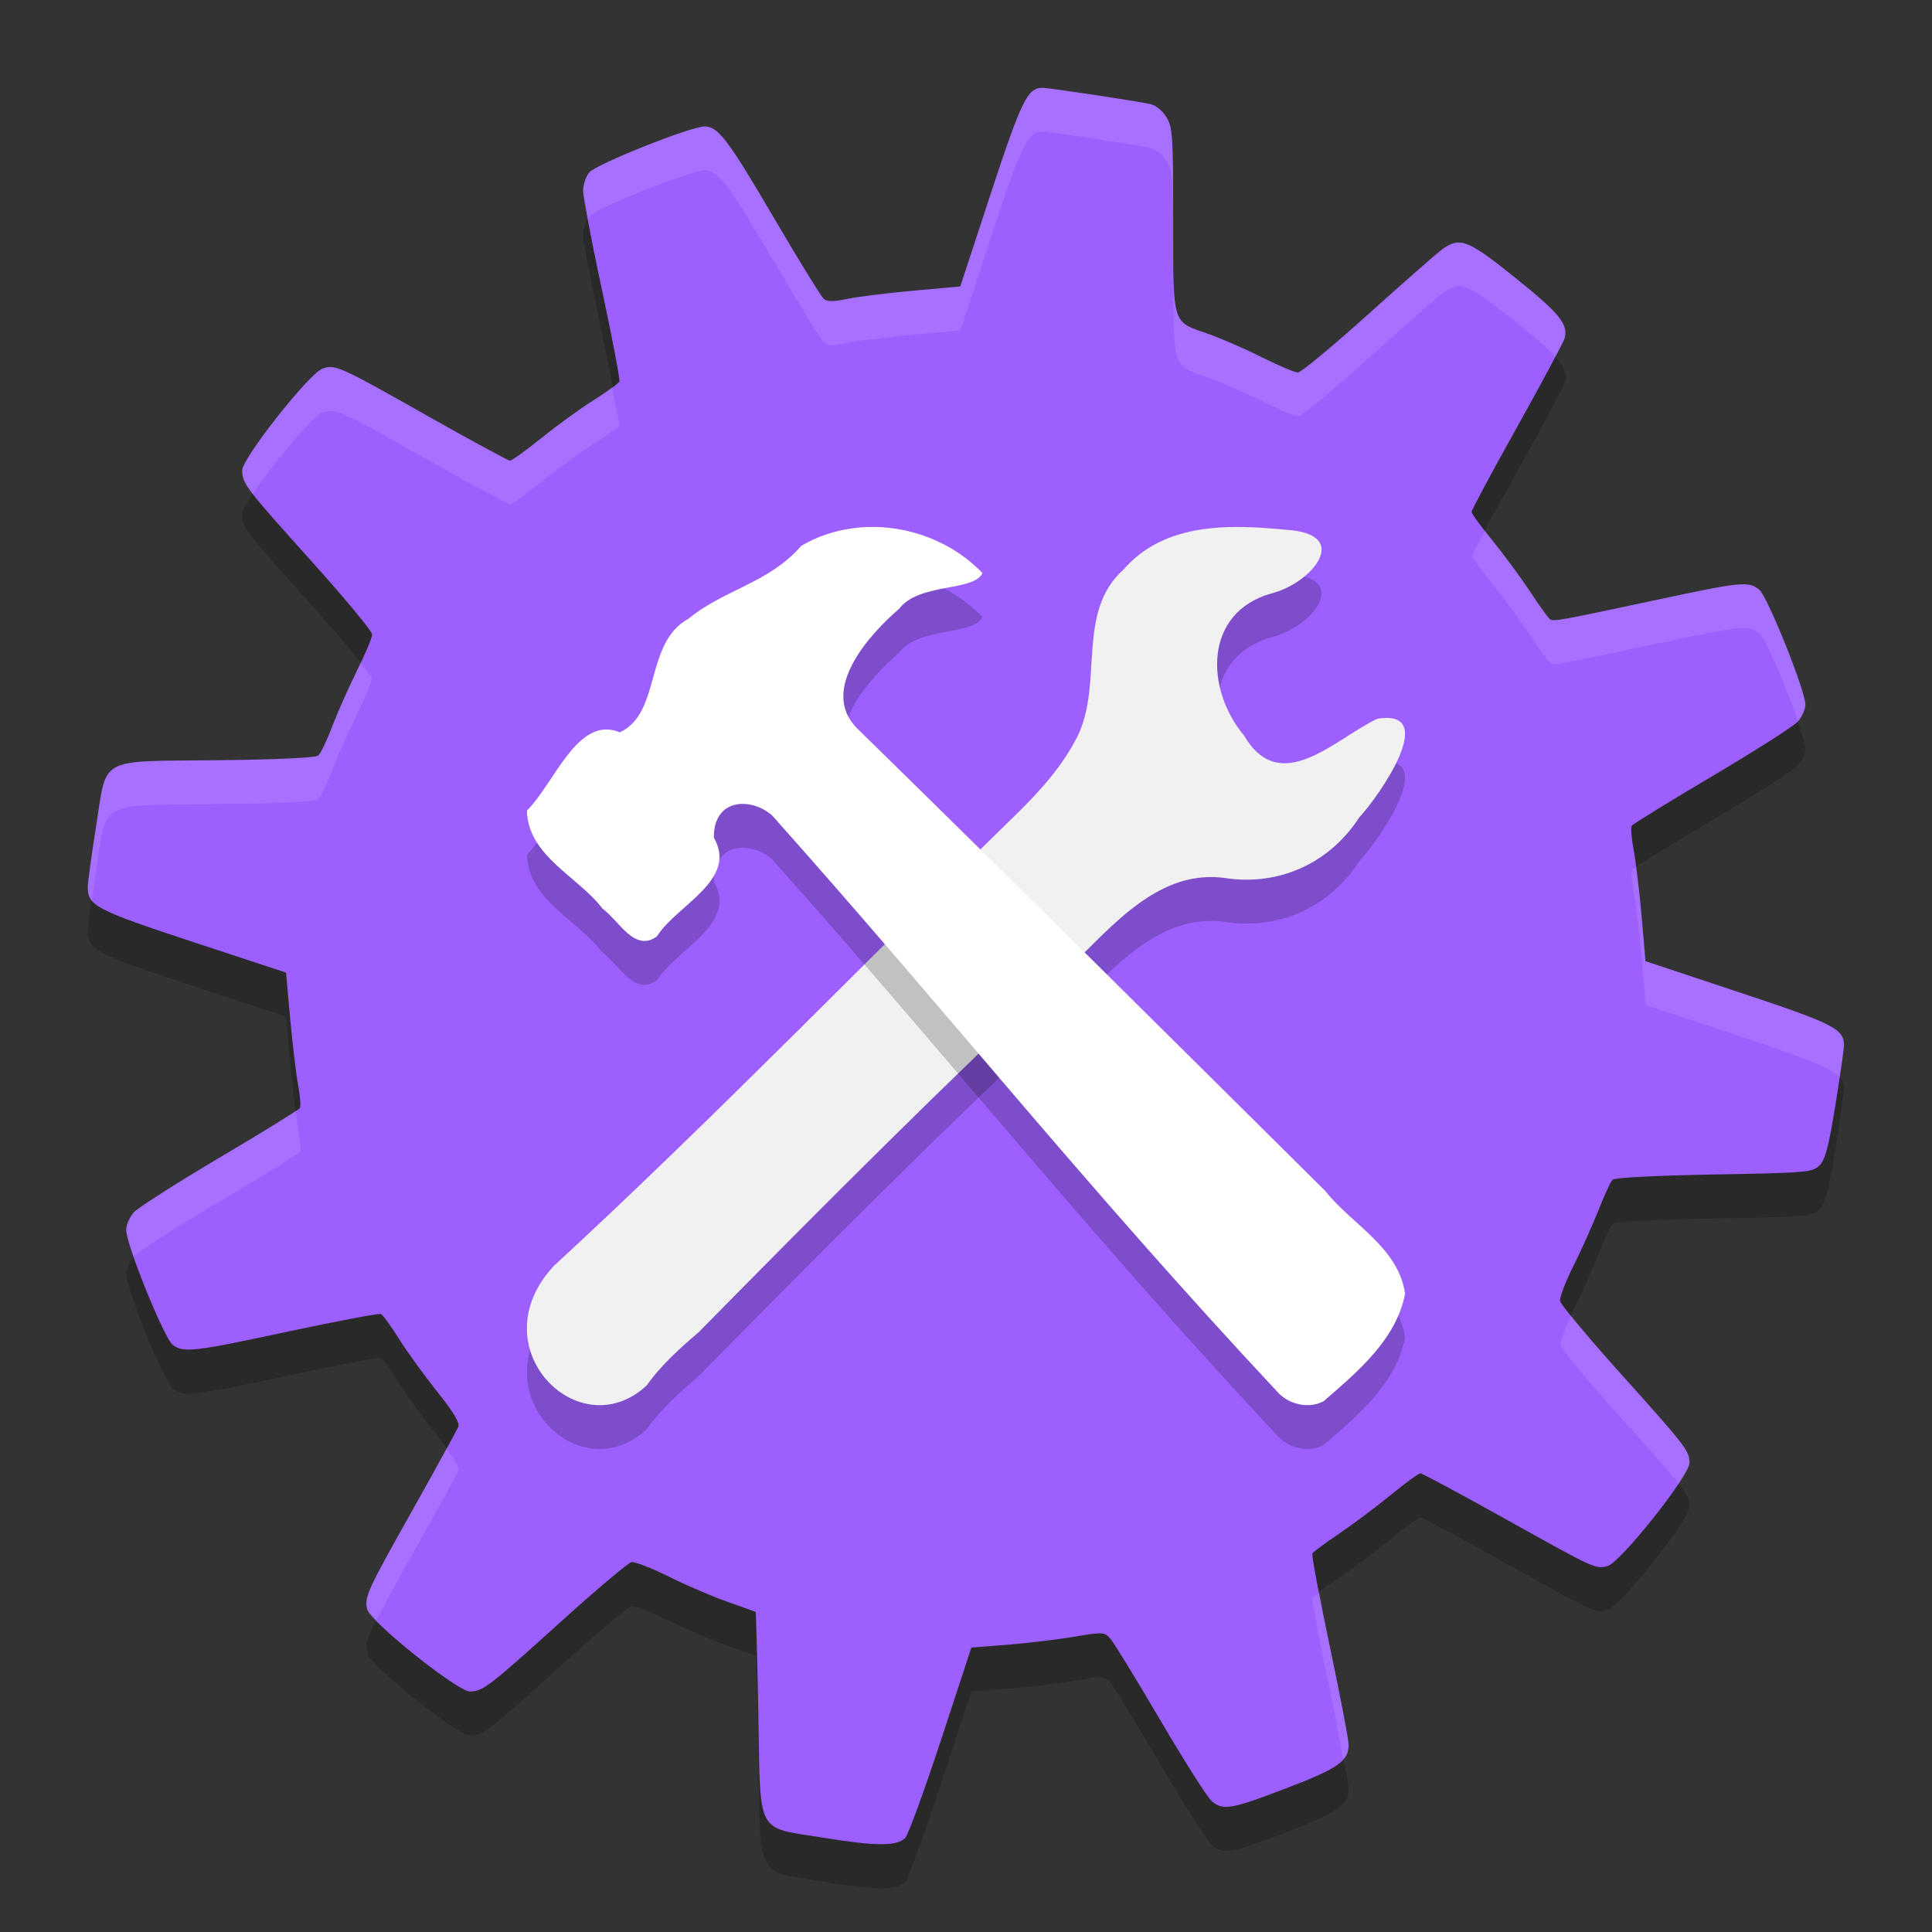<svg xmlns="http://www.w3.org/2000/svg" width="22" height="22" version="1.1"><rect width="100%" height="100%" fill="#333333" stroke="none"/><defs>
<linearGradient id="ucPurpleBlue" x1="0%" y1="0%" x2="100%" y2="100%">
  <stop offset="0%" style="stop-color:#B794F4;stop-opacity:1"/>
  <stop offset="100%" style="stop-color:#4299E1;stop-opacity:1"/>
</linearGradient>
</defs>
 <path style="opacity:0.2" d="m 11.874,1.5 c -0.173,-10e-4 -0.24,0.136 -0.591,1.202 l -0.348,1.06 -0.532,0.048 c -0.293,0.026 -0.63,0.068 -0.75,0.093 -0.158,0.033 -0.232,0.033 -0.271,10e-4 C 9.353,3.881 9.106,3.481 8.834,3.017 8.29,2.089 8.178,1.94 8.025,1.94 c -0.161,0 -1.238,0.429 -1.316,0.525 -0.039,0.047 -0.069,0.142 -0.069,0.211 4.995e-4,0.069 0.097,0.576 0.215,1.127 0.118,0.551 0.207,1.019 0.198,1.041 -0.009,0.022 -0.137,0.115 -0.285,0.208 -0.148,0.092 -0.416,0.286 -0.596,0.431 -0.18,0.145 -0.344,0.263 -0.364,0.263 -0.021,0 -0.441,-0.228 -0.934,-0.506 C 3.861,4.666 3.813,4.645 3.67,4.699 3.515,4.758 2.758,5.719 2.758,5.857 c 0,0.149 0.036,0.196 0.809,1.056 0.369,0.411 0.671,0.776 0.671,0.812 0,0.035 -0.078,0.222 -0.174,0.414 -0.096,0.192 -0.223,0.479 -0.282,0.637 -0.06,0.158 -0.131,0.306 -0.158,0.329 -0.03,0.025 -0.476,0.046 -1.157,0.053 -1.366,0.015 -1.246,-0.052 -1.374,0.761 -0.05,0.315 -0.092,0.62 -0.093,0.678 -0.004,0.217 0.088,0.265 1.199,0.631 l 1.058,0.348 0.047,0.52 c 0.026,0.286 0.066,0.625 0.09,0.754 0.024,0.129 0.033,0.25 0.021,0.269 -0.012,0.02 -0.421,0.272 -0.91,0.561 -0.488,0.289 -0.928,0.57 -0.978,0.623 -0.049,0.053 -0.09,0.144 -0.09,0.203 0,0.17 0.436,1.244 0.533,1.312 0.126,0.089 0.236,0.076 1.327,-0.158 0.55,-0.117 1.018,-0.206 1.04,-0.196 0.022,0.009 0.116,0.138 0.208,0.285 0.092,0.147 0.288,0.417 0.434,0.6 0.182,0.227 0.258,0.353 0.24,0.398 -0.014,0.037 -0.241,0.449 -0.503,0.916 -0.538,0.957 -0.569,1.023 -0.534,1.164 0.036,0.143 1.027,0.935 1.169,0.935 0.147,-3.7e-4 0.217,-0.054 1.043,-0.801 0.402,-0.363 0.761,-0.666 0.798,-0.672 0.037,-0.006 0.229,0.068 0.426,0.166 0.197,0.098 0.498,0.227 0.669,0.287 0.171,0.06 0.314,0.112 0.318,0.114 0.004,0.003 0.018,0.523 0.03,1.155 0.027,1.413 -0.038,1.29 0.751,1.418 0.593,0.096 0.827,0.096 0.922,10e-4 0.033,-0.033 0.216,-0.535 0.407,-1.114 l 0.346,-1.054 0.398,-0.031 c 0.219,-0.017 0.56,-0.057 0.758,-0.09 0.358,-0.059 0.36,-0.059 0.435,0.031 0.041,0.049 0.297,0.468 0.569,0.931 0.272,0.463 0.533,0.873 0.58,0.911 0.129,0.106 0.221,0.089 0.844,-0.149 0.594,-0.227 0.713,-0.31 0.712,-0.497 -1.2e-4,-0.058 -0.097,-0.565 -0.216,-1.127 -0.119,-0.561 -0.208,-1.035 -0.197,-1.052 0.011,-0.017 0.148,-0.118 0.306,-0.225 0.158,-0.107 0.422,-0.305 0.587,-0.44 0.165,-0.135 0.317,-0.246 0.337,-0.246 0.02,-3e-5 0.452,0.232 0.96,0.515 1.038,0.579 1.032,0.576 1.17,0.541 0.146,-0.037 0.934,-1.028 0.934,-1.175 0,-0.138 -0.033,-0.181 -0.819,-1.056 -0.353,-0.393 -0.647,-0.747 -0.654,-0.787 -0.007,-0.04 0.061,-0.218 0.15,-0.396 0.089,-0.178 0.218,-0.464 0.285,-0.634 0.067,-0.171 0.14,-0.329 0.162,-0.351 0.023,-0.024 0.492,-0.048 1.156,-0.06 1.066,-0.019 1.121,-0.024 1.201,-0.104 0.065,-0.066 0.105,-0.213 0.18,-0.681 0.053,-0.328 0.097,-0.636 0.098,-0.683 0.002,-0.19 -0.113,-0.248 -1.2,-0.609 l -1.06,-0.352 -0.045,-0.518 c -0.025,-0.285 -0.065,-0.623 -0.09,-0.752 -0.024,-0.129 -0.034,-0.251 -0.022,-0.271 0.012,-0.02 0.422,-0.272 0.91,-0.561 0.488,-0.289 0.928,-0.569 0.977,-0.622 0.05,-0.054 0.09,-0.143 0.09,-0.198 0,-0.158 -0.43,-1.229 -0.524,-1.307 C 19.916,7.117 19.833,7.125 18.876,7.329 17.753,7.569 17.692,7.58 17.651,7.551 17.632,7.538 17.53,7.396 17.424,7.235 17.319,7.075 17.126,6.814 16.996,6.655 16.866,6.496 16.76,6.349 16.76,6.329 c -2.5e-5,-0.02 0.232,-0.452 0.516,-0.961 0.284,-0.509 0.527,-0.963 0.541,-1.01 0.048,-0.161 -0.053,-0.287 -0.556,-0.691 -0.536,-0.431 -0.63,-0.469 -0.822,-0.338 -0.054,0.037 -0.435,0.371 -0.846,0.741 -0.411,0.37 -0.776,0.673 -0.811,0.673 -0.035,0 -0.221,-0.079 -0.413,-0.175 C 14.177,4.472 13.903,4.353 13.76,4.303 13.341,4.156 13.36,4.218 13.359,3.007 13.359,2.045 13.353,1.95 13.282,1.834 13.236,1.758 13.161,1.698 13.093,1.684 12.92,1.647 11.948,1.501 11.874,1.5 Z"/>
 <path style="fill:#9d60ff" d="m 11.874,1 c -0.173,-0.001 -0.24,0.136 -0.591,1.202 l -0.348,1.06 -0.532,0.048 c -0.293,0.026 -0.63,0.068 -0.75,0.093 -0.158,0.033 -0.232,0.033 -0.271,10e-4 C 9.353,3.381 9.106,2.981 8.834,2.517 8.29,1.589 8.178,1.44 8.025,1.44 c -0.161,0 -1.238,0.429 -1.316,0.525 -0.039,0.047 -0.069,0.142 -0.069,0.211 4.995e-4,0.069 0.097,0.576 0.215,1.127 0.118,0.551 0.207,1.019 0.198,1.041 -0.009,0.022 -0.137,0.115 -0.285,0.208 -0.148,0.092 -0.416,0.286 -0.596,0.431 -0.18,0.145 -0.344,0.263 -0.364,0.263 -0.021,0 -0.441,-0.228 -0.934,-0.506 C 3.861,4.166 3.813,4.145 3.67,4.199 3.515,4.258 2.758,5.219 2.758,5.357 c 0,0.149 0.036,0.196 0.809,1.056 0.369,0.411 0.671,0.776 0.671,0.812 0,0.035 -0.078,0.222 -0.174,0.414 C 3.969,7.831 3.842,8.117 3.782,8.275 3.722,8.433 3.651,8.581 3.624,8.604 c -0.03,0.025 -0.476,0.046 -1.157,0.053 -1.366,0.015 -1.246,-0.052 -1.374,0.761 -0.05,0.315 -0.092,0.62 -0.093,0.678 -0.004,0.217 0.088,0.265 1.199,0.631 l 1.058,0.348 0.047,0.52 c 0.026,0.286 0.066,0.625 0.09,0.754 0.024,0.129 0.033,0.25 0.021,0.269 -0.012,0.02 -0.421,0.272 -0.91,0.561 -0.488,0.289 -0.928,0.57 -0.978,0.623 -0.049,0.053 -0.09,0.144 -0.09,0.203 0,0.17 0.436,1.244 0.533,1.312 0.126,0.089 0.236,0.076 1.327,-0.158 0.55,-0.117 1.018,-0.206 1.04,-0.196 0.022,0.009 0.116,0.138 0.208,0.285 0.092,0.147 0.288,0.417 0.434,0.6 0.182,0.227 0.258,0.353 0.24,0.398 -0.014,0.037 -0.241,0.449 -0.503,0.916 -0.538,0.957 -0.569,1.023 -0.534,1.164 0.036,0.143 1.027,0.935 1.169,0.935 0.147,-3.7e-4 0.217,-0.054 1.043,-0.801 0.402,-0.363 0.761,-0.666 0.798,-0.672 0.037,-0.006 0.229,0.068 0.426,0.166 0.197,0.098 0.498,0.227 0.669,0.287 0.171,0.06 0.314,0.112 0.318,0.114 0.004,0.003 0.018,0.523 0.03,1.155 0.027,1.413 -0.038,1.29 0.751,1.418 0.593,0.096 0.827,0.096 0.922,10e-4 0.033,-0.033 0.216,-0.535 0.407,-1.114 l 0.346,-1.054 0.398,-0.031 c 0.219,-0.017 0.56,-0.057 0.758,-0.09 0.358,-0.059 0.36,-0.059 0.435,0.031 0.041,0.049 0.297,0.468 0.569,0.931 0.272,0.463 0.533,0.873 0.58,0.911 0.129,0.106 0.221,0.089 0.844,-0.149 0.594,-0.227 0.713,-0.31 0.712,-0.497 -1.2e-4,-0.058 -0.097,-0.565 -0.216,-1.127 -0.119,-0.561 -0.208,-1.035 -0.197,-1.052 0.011,-0.017 0.148,-0.118 0.306,-0.225 0.158,-0.107 0.422,-0.305 0.587,-0.44 0.165,-0.135 0.317,-0.246 0.337,-0.246 0.02,-3e-5 0.452,0.232 0.96,0.515 1.038,0.579 1.032,0.576 1.17,0.541 0.146,-0.037 0.934,-1.028 0.934,-1.175 0,-0.138 -0.033,-0.181 -0.819,-1.056 -0.353,-0.393 -0.647,-0.747 -0.654,-0.787 -0.007,-0.04 0.061,-0.218 0.15,-0.396 0.089,-0.178 0.218,-0.464 0.285,-0.634 0.067,-0.171 0.14,-0.329 0.162,-0.351 0.023,-0.024 0.492,-0.048 1.156,-0.06 1.066,-0.019 1.121,-0.024 1.201,-0.104 0.065,-0.066 0.105,-0.213 0.18,-0.681 0.053,-0.328 0.097,-0.636 0.098,-0.683 0.002,-0.19 -0.113,-0.248 -1.2,-0.609 l -1.06,-0.352 -0.045,-0.518 c -0.025,-0.285 -0.065,-0.623 -0.09,-0.752 -0.024,-0.129 -0.034,-0.251 -0.022,-0.271 0.012,-0.02 0.422,-0.272 0.91,-0.561 0.488,-0.289 0.928,-0.569 0.977,-0.622 0.05,-0.054 0.09,-0.143 0.09,-0.198 0,-0.158 -0.43,-1.229 -0.524,-1.307 -0.12,-0.1 -0.203,-0.092 -1.16,0.113 -1.123,0.24 -1.184,0.251 -1.225,0.222 -0.019,-0.013 -0.121,-0.155 -0.227,-0.316 -0.105,-0.16 -0.298,-0.422 -0.428,-0.581 -0.13,-0.159 -0.236,-0.306 -0.236,-0.326 -2.5e-5,-0.02 0.232,-0.452 0.516,-0.961 0.284,-0.509 0.527,-0.963 0.541,-1.01 0.048,-0.161 -0.053,-0.287 -0.556,-0.691 -0.536,-0.431 -0.63,-0.469 -0.822,-0.338 -0.054,0.037 -0.435,0.371 -0.846,0.741 -0.411,0.37 -0.776,0.673 -0.811,0.673 -0.035,0 -0.221,-0.079 -0.413,-0.175 C 14.177,3.972 13.903,3.853 13.76,3.803 13.341,3.656 13.36,3.718 13.359,2.507 13.359,1.545 13.353,1.45 13.282,1.334 13.236,1.258 13.161,1.198 13.093,1.184 12.92,1.147 11.948,1.001 11.874,1 Z"/>
 <path style="opacity:0.1;fill:#ffffff" d="m 11.874,1 c -0.173,-0.001 -0.24,0.136 -0.591,1.203 l -0.348,1.06 -0.532,0.048 c -0.293,0.026 -0.631,0.069 -0.751,0.094 -0.158,0.033 -0.232,0.033 -0.271,9.75e-4 C 9.353,3.381 9.106,2.981 8.834,2.517 8.29,1.589 8.178,1.441 8.025,1.441 c -0.161,0 -1.238,0.429 -1.316,0.524 -0.039,0.047 -0.07,0.142 -0.069,0.211 1.37e-4,0.019 0.045,0.233 0.059,0.31 0.004,-0.006 0.007,-0.016 0.011,-0.021 0.078,-0.095 1.156,-0.524 1.316,-0.524 0.153,0 0.264,0.148 0.809,1.076 0.272,0.464 0.519,0.864 0.548,0.889 0.039,0.032 0.112,0.032 0.271,-9.75e-4 0.12,-0.025 0.458,-0.067 0.751,-0.094 l 0.532,-0.048 0.348,-1.06 c 0.35,-1.067 0.418,-1.204 0.591,-1.203 0.074,4.8e-4 1.046,0.147 1.219,0.184 0.068,0.014 0.143,0.074 0.189,0.15 0.071,0.116 0.077,0.211 0.077,1.173 1.66e-4,1.211 -0.019,1.149 0.4,1.296 0.143,0.05 0.417,0.169 0.609,0.266 0.192,0.096 0.378,0.175 0.413,0.175 0.035,0 0.401,-0.303 0.812,-0.673 0.411,-0.37 0.79,-0.704 0.845,-0.741 0.192,-0.131 0.286,-0.093 0.822,0.338 0.225,0.18 0.359,0.3 0.446,0.397 0.02,-0.04 0.108,-0.197 0.11,-0.206 0.048,-0.161 -0.053,-0.287 -0.557,-0.691 -0.536,-0.431 -0.631,-0.469 -0.822,-0.338 -0.054,0.037 -0.434,0.371 -0.845,0.741 -0.411,0.37 -0.776,0.673 -0.812,0.673 -0.035,0 -0.221,-0.079 -0.413,-0.175 C 14.177,3.972 13.903,3.853 13.76,3.803 13.341,3.656 13.36,3.717 13.359,2.507 13.359,1.545 13.353,1.45 13.282,1.334 13.236,1.258 13.161,1.198 13.093,1.184 12.92,1.147 11.948,1.001 11.874,1 Z M 3.775,4.18 c -0.04,-0.003 -0.07,0.006 -0.105,0.02 C 3.516,4.258 2.758,5.219 2.758,5.357 c 0,0.075 0.013,0.128 0.121,0.269 0.22,-0.331 0.675,-0.882 0.791,-0.926 0.143,-0.054 0.191,-0.033 1.204,0.539 0.493,0.278 0.913,0.506 0.934,0.506 0.021,0 0.185,-0.118 0.364,-0.263 C 6.352,5.337 6.62,5.143 6.768,5.051 6.916,4.959 7.044,4.866 7.053,4.844 7.056,4.835 6.995,4.545 6.969,4.404 6.919,4.445 6.872,4.486 6.768,4.551 6.62,4.643 6.352,4.837 6.172,4.982 5.992,5.126 5.829,5.244 5.808,5.244 5.787,5.244 5.367,5.017 4.874,4.738 4.114,4.309 3.897,4.19 3.775,4.18 Z M 16.914,6.042 c -0.037,0.071 -0.154,0.281 -0.154,0.287 3e-5,0.02 0.106,0.166 0.236,0.325 0.13,0.159 0.323,0.421 0.429,0.581 0.105,0.16 0.207,0.302 0.227,0.315 0.041,0.029 0.101,0.018 1.225,-0.222 0.957,-0.204 1.04,-0.213 1.16,-0.113 0.068,0.057 0.309,0.626 0.438,1 0.048,-0.054 0.086,-0.139 0.086,-0.192 0,-0.158 -0.43,-1.229 -0.524,-1.308 -0.12,-0.1 -0.203,-0.091 -1.16,0.113 -1.123,0.24 -1.183,0.25 -1.225,0.222 -0.019,-0.013 -0.121,-0.155 -0.227,-0.315 -0.105,-0.16 -0.299,-0.422 -0.429,-0.581 -0.045,-0.055 -0.046,-0.065 -0.082,-0.112 z M 4.104,7.544 c -0.019,0.041 -0.017,0.05 -0.039,0.094 C 3.969,7.83 3.842,8.117 3.782,8.275 3.723,8.434 3.651,8.581 3.624,8.604 c -0.03,0.025 -0.476,0.045 -1.156,0.053 -1.366,0.015 -1.246,-0.051 -1.375,0.762 -0.05,0.315 -0.092,0.62 -0.093,0.678 -0.001,0.063 0.01,0.111 0.047,0.157 0.017,-0.122 0.021,-0.179 0.046,-0.335 0.129,-0.813 0.009,-0.747 1.375,-0.762 0.681,-0.007 1.126,-0.027 1.156,-0.053 0.027,-0.023 0.099,-0.17 0.158,-0.328 0.06,-0.158 0.187,-0.445 0.282,-0.638 0.096,-0.192 0.174,-0.379 0.174,-0.414 0,-0.012 -0.074,-0.102 -0.135,-0.18 z M 18.63,9.876 c -0.003,0.002 -0.046,0.027 -0.047,0.028 -0.012,0.02 -0.002,0.141 0.022,0.271 0.024,0.129 0.065,0.468 0.09,0.753 l 0.045,0.518 1.061,0.352 c 0.785,0.261 1.054,0.364 1.147,0.473 0.02,-0.136 0.052,-0.338 0.052,-0.363 0.002,-0.19 -0.112,-0.248 -1.199,-0.609 l -1.061,-0.352 -0.045,-0.518 c -0.018,-0.209 -0.043,-0.389 -0.065,-0.552 z M 3.37,12.646 c -0.048,0.04 -0.4,0.259 -0.864,0.534 -0.488,0.289 -0.928,0.57 -0.978,0.623 -0.049,0.053 -0.09,0.144 -0.09,0.202 0,0.046 0.035,0.164 0.084,0.307 0.002,-0.003 0.003,-0.007 0.006,-0.01 0.05,-0.053 0.489,-0.333 0.978,-0.622 0.488,-0.289 0.897,-0.542 0.909,-0.562 0.012,-0.02 0.003,-0.141 -0.021,-0.27 -0.006,-0.035 -0.016,-0.143 -0.024,-0.203 z m 14.521,2.333 c -0.074,0.155 -0.13,0.302 -0.124,0.337 0.007,0.04 0.302,0.394 0.654,0.787 0.388,0.432 0.588,0.656 0.695,0.794 0.075,-0.113 0.123,-0.201 0.123,-0.237 0,-0.138 -0.033,-0.181 -0.818,-1.057 -0.242,-0.27 -0.417,-0.48 -0.53,-0.624 z m -12.806,1.515 c -0.084,0.157 -0.176,0.328 -0.368,0.669 -0.538,0.957 -0.569,1.024 -0.534,1.164 0.005,0.021 0.064,0.077 0.106,0.123 0.078,-0.158 0.189,-0.363 0.428,-0.787 0.263,-0.467 0.489,-0.878 0.503,-0.915 0.013,-0.033 -0.043,-0.127 -0.135,-0.254 z m 9.942,1.635 c -0.019,0.015 -0.079,0.056 -0.082,0.061 -0.011,0.017 0.078,0.49 0.197,1.052 0.083,0.394 0.115,0.586 0.151,0.79 0.041,-0.049 0.065,-0.1 0.064,-0.163 -1.2e-4,-0.058 -0.097,-0.565 -0.216,-1.127 -0.069,-0.327 -0.08,-0.418 -0.115,-0.612 z"/>
 <path style="opacity:0.2" d="m 14.156,6.501 c 0.167,0.003 0.333,0.016 0.493,0.032 0.759,0.047 0.287,0.613 -0.177,0.726 -0.759,0.217 -0.755,1.078 -0.304,1.62 0.413,0.701 1.033,0.035 1.514,-0.194 0.718,-0.119 0.025,0.878 -0.204,1.123 -0.342,0.529 -0.924,0.782 -1.522,0.691 -0.751,-0.108 -1.279,0.532 -1.775,1.015 -1.397,1.302 -2.819,2.727 -4.224,4.155 C 7.752,15.844 7.526,16.046 7.367,16.272 6.595,16.997 5.444,15.841 6.307,14.915 8.093,13.27 9.928,11.376 11.578,9.767 11.848,9.502 12.1,9.223 12.273,8.878 12.564,8.274 12.253,7.468 12.794,6.985 13.149,6.579 13.655,6.492 14.156,6.501 Z"/>
 <path style="fill:#f1f1f1" d="m 14.156,6.001 c 0.167,0.003 0.333,0.016 0.493,0.032 0.759,0.047 0.287,0.613 -0.177,0.726 -0.759,0.217 -0.755,1.078 -0.304,1.62 0.413,0.701 1.033,0.035 1.514,-0.194 0.718,-0.119 0.025,0.878 -0.204,1.123 -0.342,0.529 -0.924,0.782 -1.522,0.691 -0.751,-0.108 -1.279,0.532 -1.775,1.015 -1.397,1.302 -2.819,2.727 -4.224,4.155 -0.207,0.177 -0.432,0.378 -0.591,0.605 C 6.595,16.497 5.444,15.341 6.307,14.415 8.093,12.77 9.928,10.876 11.578,9.267 11.848,9.002 12.1,8.723 12.273,8.378 12.564,7.774 12.253,6.968 12.794,6.485 13.149,6.079 13.655,5.992 14.156,6.001 Z"/>
 <path style="opacity:0.2" d="M 9.713,6.515 C 10.241,6.445 10.805,6.629 11.188,7.026 11.086,7.24 10.463,7.134 10.238,7.433 9.903,7.721 9.327,8.353 9.756,8.79 11.423,10.42 13.437,12.421 15.093,14.064 15.396,14.446 15.92,14.699 16,15.23 c -0.099,0.529 -0.561,0.907 -0.928,1.226 -0.164,0.088 -0.388,0.041 -0.517,-0.097 C 12.358,14.01 10.802,12.038 8.791,9.784 8.545,9.572 8.123,9.594 8.129,10.039 8.407,10.522 7.704,10.806 7.481,11.162 7.225,11.351 7.049,10.982 6.861,10.847 6.584,10.48 6.013,10.251 6,9.731 6.317,9.415 6.579,8.639 7.058,8.839 7.534,8.62 7.335,7.819 7.841,7.545 8.24,7.215 8.758,7.139 9.124,6.716 c 0.182,-0.108 0.383,-0.174 0.59,-0.201 z"/>
 <path style="fill:#ffffff" d="M 9.713,6.015 C 10.241,5.945 10.805,6.129 11.188,6.526 11.086,6.74 10.463,6.634 10.238,6.933 9.903,7.221 9.327,7.853 9.756,8.29 11.423,9.92 13.437,11.921 15.093,13.564 15.396,13.946 15.92,14.199 16,14.73 c -0.099,0.529 -0.561,0.907 -0.928,1.226 -0.164,0.088 -0.388,0.041 -0.517,-0.097 C 12.358,13.51 10.802,11.538 8.791,9.284 8.545,9.072 8.123,9.094 8.129,9.539 8.407,10.022 7.704,10.306 7.481,10.662 7.225,10.851 7.049,10.482 6.861,10.347 6.584,9.98 6.013,9.751 6,9.231 6.317,8.915 6.579,8.139 7.058,8.339 7.534,8.12 7.335,7.319 7.841,7.045 8.24,6.715 8.758,6.639 9.124,6.216 c 0.182,-0.108 0.383,-0.174 0.59,-0.201 z"/>
</svg>
